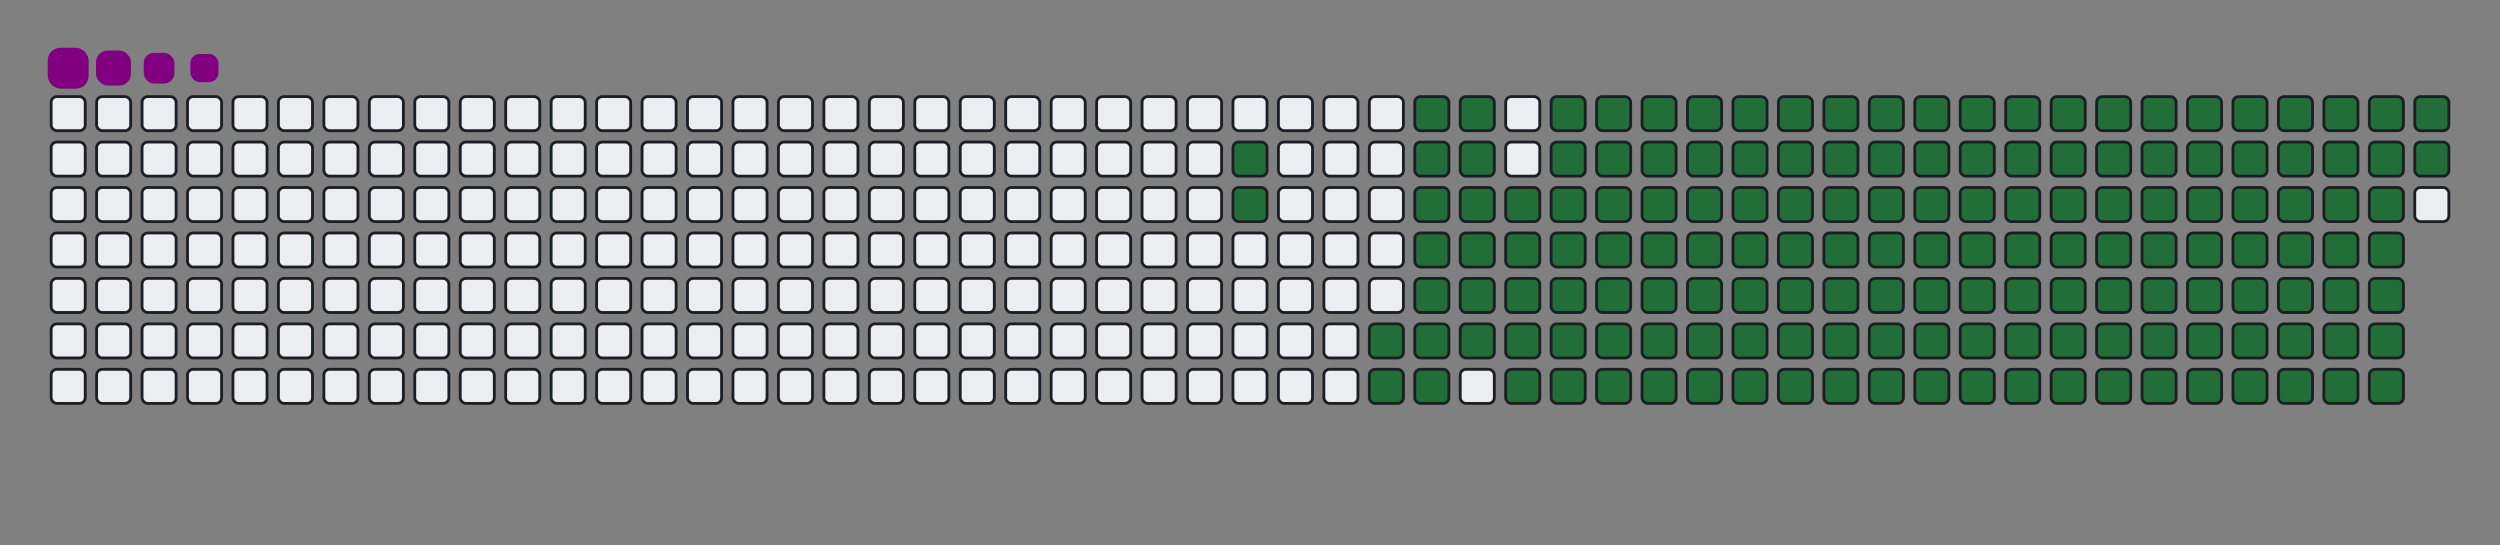 <svg viewBox="-16 -32 880 192" width="880" height="192" xmlns="http://www.w3.org/2000/svg"><rect x="-16" y="-32" width="880" height="192" fill="#808080" stroke="none"/><desc>Generated with https://github.com/Platane/snk</desc><style>@keyframes c0{11.61%{fill:#216e39}11.63%,to{fill:#ebedf0}}@keyframes c1{12.02%{fill:#216e39}12.04%,to{fill:#ebedf0}}@keyframes c2{69.28%{fill:#216e39}69.3%,to{fill:#ebedf0}}@keyframes c3{69.7%{fill:#216e39}69.72%,to{fill:#ebedf0}}@keyframes c4{85.88%{fill:#216e39}85.9%,to{fill:#ebedf0}}@keyframes c5{86.3%{fill:#216e39}86.32%,to{fill:#ebedf0}}@keyframes c6{13.68%{fill:#216e39}13.7%,to{fill:#ebedf0}}@keyframes c7{49.78%{fill:#216e39}49.8%,to{fill:#ebedf0}}@keyframes c8{50.2%{fill:#216e39}50.22%,to{fill:#ebedf0}}@keyframes c9{68.87%{fill:#216e39}68.89%,to{fill:#ebedf0}}@keyframes ca{70.11%{fill:#216e39}70.13%,to{fill:#ebedf0}}@keyframes cb{85.47%{fill:#216e39}85.49%,to{fill:#ebedf0}}@keyframes cc{85.05%{fill:#216e39}85.07%,to{fill:#ebedf0}}@keyframes cd{14.1%{fill:#216e39}14.12%,to{fill:#ebedf0}}@keyframes ce{49.37%{fill:#216e39}49.39%,to{fill:#ebedf0}}@keyframes cf{50.61%{fill:#216e39}50.63%,to{fill:#ebedf0}}@keyframes cg{68.45%{fill:#216e39}68.47%,to{fill:#ebedf0}}@keyframes ch{14.51%{fill:#216e39}14.53%,to{fill:#ebedf0}}@keyframes ci{48.95%{fill:#216e39}48.97%,to{fill:#ebedf0}}@keyframes cj{51.03%{fill:#216e39}51.05%,to{fill:#ebedf0}}@keyframes ck{68.04%{fill:#216e39}68.06%,to{fill:#ebedf0}}@keyframes cl{70.94%{fill:#216e39}70.96%,to{fill:#ebedf0}}@keyframes cm{31.53%{fill:#216e39}31.55%,to{fill:#ebedf0}}@keyframes cn{31.94%{fill:#216e39}31.96%,to{fill:#ebedf0}}@keyframes co{14.93%{fill:#216e39}14.95%,to{fill:#ebedf0}}@keyframes cp{48.54%{fill:#216e39}48.56%,to{fill:#ebedf0}}@keyframes cq{51.44%{fill:#216e39}51.46%,to{fill:#ebedf0}}@keyframes cr{67.62%{fill:#216e39}67.64%,to{fill:#ebedf0}}@keyframes cs{71.36%{fill:#216e39}71.38%,to{fill:#ebedf0}}@keyframes ct{31.11%{fill:#216e39}31.13%,to{fill:#ebedf0}}@keyframes cu{32.36%{fill:#216e39}32.38%,to{fill:#ebedf0}}@keyframes cv{15.34%{fill:#216e39}15.36%,to{fill:#ebedf0}}@keyframes cw{48.12%{fill:#216e39}48.14%,to{fill:#ebedf0}}@keyframes cx{51.86%{fill:#216e39}51.88%,to{fill:#ebedf0}}@keyframes cy{67.21%{fill:#216e39}67.23%,to{fill:#ebedf0}}@keyframes cz{71.77%{fill:#216e39}71.79%,to{fill:#ebedf0}}@keyframes c10{30.7%{fill:#216e39}30.72%,to{fill:#ebedf0}}@keyframes c11{32.77%{fill:#216e39}32.79%,to{fill:#ebedf0}}@keyframes c12{15.76%{fill:#216e39}15.78%,to{fill:#ebedf0}}@keyframes c13{47.71%{fill:#216e39}47.73%,to{fill:#ebedf0}}@keyframes c14{52.27%{fill:#216e39}52.29%,to{fill:#ebedf0}}@keyframes c15{66.79%{fill:#216e39}66.81%,to{fill:#ebedf0}}@keyframes c16{72.19%{fill:#216e39}72.21%,to{fill:#ebedf0}}@keyframes c17{30.28%{fill:#216e39}30.3%,to{fill:#ebedf0}}@keyframes c18{33.19%{fill:#216e39}33.21%,to{fill:#ebedf0}}@keyframes c19{16.17%{fill:#216e39}16.19%,to{fill:#ebedf0}}@keyframes c1a{47.29%{fill:#216e39}47.31%,to{fill:#ebedf0}}@keyframes c1b{52.69%{fill:#216e39}52.71%,to{fill:#ebedf0}}@keyframes c1c{66.38%{fill:#216e39}66.4%,to{fill:#ebedf0}}@keyframes c1d{72.6%{fill:#216e39}72.62%,to{fill:#ebedf0}}@keyframes c1e{29.87%{fill:#216e39}29.89%,to{fill:#ebedf0}}@keyframes c1f{33.6%{fill:#216e39}33.62%,to{fill:#ebedf0}}@keyframes c1g{16.59%{fill:#216e39}16.61%,to{fill:#ebedf0}}@keyframes c1h{46.88%{fill:#216e39}46.9%,to{fill:#ebedf0}}@keyframes c1i{53.1%{fill:#216e39}53.12%,to{fill:#ebedf0}}@keyframes c1j{65.97%{fill:#216e39}65.99%,to{fill:#ebedf0}}@keyframes c1k{73.02%{fill:#216e39}73.04%,to{fill:#ebedf0}}@keyframes c1l{29.45%{fill:#216e39}29.47%,to{fill:#ebedf0}}@keyframes c1m{34.01%{fill:#216e39}34.03%,to{fill:#ebedf0}}@keyframes c1n{17%{fill:#216e39}17.02%,to{fill:#ebedf0}}@keyframes c1o{46.46%{fill:#216e39}46.48%,to{fill:#ebedf0}}@keyframes c1p{53.52%{fill:#216e39}53.54%,to{fill:#ebedf0}}@keyframes c1q{65.55%{fill:#216e39}65.57%,to{fill:#ebedf0}}@keyframes c1r{73.43%{fill:#216e39}73.45%,to{fill:#ebedf0}}@keyframes c1s{29.04%{fill:#216e39}29.06%,to{fill:#ebedf0}}@keyframes c1t{34.43%{fill:#216e39}34.45%,to{fill:#ebedf0}}@keyframes c1u{17.42%{fill:#216e39}17.44%,to{fill:#ebedf0}}@keyframes c1v{46.05%{fill:#216e39}46.07%,to{fill:#ebedf0}}@keyframes c1w{53.93%{fill:#216e39}53.95%,to{fill:#ebedf0}}@keyframes c1x{65.14%{fill:#216e39}65.16%,to{fill:#ebedf0}}@keyframes c1y{73.85%{fill:#216e39}73.87%,to{fill:#ebedf0}}@keyframes c1z{28.62%{fill:#216e39}28.64%,to{fill:#ebedf0}}@keyframes c20{34.84%{fill:#216e39}34.86%,to{fill:#ebedf0}}@keyframes c21{17.83%{fill:#216e39}17.85%,to{fill:#ebedf0}}@keyframes c22{45.63%{fill:#216e39}45.65%,to{fill:#ebedf0}}@keyframes c23{54.35%{fill:#216e39}54.37%,to{fill:#ebedf0}}@keyframes c24{64.72%{fill:#216e39}64.74%,to{fill:#ebedf0}}@keyframes c25{74.26%{fill:#216e39}74.28%,to{fill:#ebedf0}}@keyframes c26{28.21%{fill:#216e39}28.23%,to{fill:#ebedf0}}@keyframes c27{35.26%{fill:#216e39}35.28%,to{fill:#ebedf0}}@keyframes c28{18.25%{fill:#216e39}18.27%,to{fill:#ebedf0}}@keyframes c29{45.22%{fill:#216e39}45.24%,to{fill:#ebedf0}}@keyframes c2a{54.76%{fill:#216e39}54.78%,to{fill:#ebedf0}}@keyframes c2b{64.31%{fill:#216e39}64.33%,to{fill:#ebedf0}}@keyframes c2c{74.68%{fill:#216e39}74.7%,to{fill:#ebedf0}}@keyframes c2d{27.79%{fill:#216e39}27.81%,to{fill:#ebedf0}}@keyframes c2e{35.67%{fill:#216e39}35.69%,to{fill:#ebedf0}}@keyframes c2f{18.66%{fill:#216e39}18.68%,to{fill:#ebedf0}}@keyframes c2g{44.8%{fill:#216e39}44.82%,to{fill:#ebedf0}}@keyframes c2h{55.18%{fill:#216e39}55.2%,to{fill:#ebedf0}}@keyframes c2i{63.89%{fill:#216e39}63.91%,to{fill:#ebedf0}}@keyframes c2j{75.09%{fill:#216e39}75.11%,to{fill:#ebedf0}}@keyframes c2k{27.38%{fill:#216e39}27.4%,to{fill:#ebedf0}}@keyframes c2l{36.09%{fill:#216e39}36.11%,to{fill:#ebedf0}}@keyframes c2m{19.08%{fill:#216e39}19.1%,to{fill:#ebedf0}}@keyframes c2n{44.39%{fill:#216e39}44.41%,to{fill:#ebedf0}}@keyframes c2o{55.59%{fill:#216e39}55.61%,to{fill:#ebedf0}}@keyframes c2p{63.48%{fill:#216e39}63.5%,to{fill:#ebedf0}}@keyframes c2q{75.51%{fill:#216e39}75.53%,to{fill:#ebedf0}}@keyframes c2r{26.96%{fill:#216e39}26.98%,to{fill:#ebedf0}}@keyframes c2s{36.5%{fill:#216e39}36.52%,to{fill:#ebedf0}}@keyframes c2t{19.49%{fill:#216e39}19.51%,to{fill:#ebedf0}}@keyframes c2u{43.97%{fill:#216e39}43.99%,to{fill:#ebedf0}}@keyframes c2v{56.01%{fill:#216e39}56.03%,to{fill:#ebedf0}}@keyframes c2w{63.06%{fill:#216e39}63.08%,to{fill:#ebedf0}}@keyframes c2x{75.92%{fill:#216e39}75.94%,to{fill:#ebedf0}}@keyframes c2y{26.55%{fill:#216e39}26.57%,to{fill:#ebedf0}}@keyframes c2z{36.92%{fill:#216e39}36.94%,to{fill:#ebedf0}}@keyframes c30{19.91%{fill:#216e39}19.93%,to{fill:#ebedf0}}@keyframes c31{43.56%{fill:#216e39}43.58%,to{fill:#ebedf0}}@keyframes c32{56.42%{fill:#216e39}56.44%,to{fill:#ebedf0}}@keyframes c33{62.65%{fill:#216e39}62.67%,to{fill:#ebedf0}}@keyframes c34{76.34%{fill:#216e39}76.36%,to{fill:#ebedf0}}@keyframes c35{26.13%{fill:#216e39}26.15%,to{fill:#ebedf0}}@keyframes c36{37.33%{fill:#216e39}37.35%,to{fill:#ebedf0}}@keyframes c37{20.32%{fill:#216e39}20.34%,to{fill:#ebedf0}}@keyframes c38{43.14%{fill:#216e39}43.16%,to{fill:#ebedf0}}@keyframes c39{56.84%{fill:#216e39}56.86%,to{fill:#ebedf0}}@keyframes c3a{62.23%{fill:#216e39}62.25%,to{fill:#ebedf0}}@keyframes c3b{76.75%{fill:#216e39}76.77%,to{fill:#ebedf0}}@keyframes c3c{25.72%{fill:#216e39}25.74%,to{fill:#ebedf0}}@keyframes c3d{37.75%{fill:#216e39}37.77%,to{fill:#ebedf0}}@keyframes c3e{20.74%{fill:#216e39}20.76%,to{fill:#ebedf0}}@keyframes c3f{42.73%{fill:#216e39}42.75%,to{fill:#ebedf0}}@keyframes c3g{57.25%{fill:#216e39}57.27%,to{fill:#ebedf0}}@keyframes c3h{61.82%{fill:#216e39}61.84%,to{fill:#ebedf0}}@keyframes c3i{61.4%{fill:#216e39}61.42%,to{fill:#ebedf0}}@keyframes c3j{25.3%{fill:#216e39}25.32%,to{fill:#ebedf0}}@keyframes c3k{38.16%{fill:#216e39}38.18%,to{fill:#ebedf0}}@keyframes c3l{21.15%{fill:#216e39}21.17%,to{fill:#ebedf0}}@keyframes c3m{42.31%{fill:#216e39}42.33%,to{fill:#ebedf0}}@keyframes c3n{57.67%{fill:#216e39}57.69%,to{fill:#ebedf0}}@keyframes c3o{58.08%{fill:#216e39}58.1%,to{fill:#ebedf0}}@keyframes c3p{60.99%{fill:#216e39}61.01%,to{fill:#ebedf0}}@keyframes c3q{24.89%{fill:#216e39}24.91%,to{fill:#ebedf0}}@keyframes c3r{38.58%{fill:#216e39}38.6%,to{fill:#ebedf0}}@keyframes c3s{21.57%{fill:#216e39}21.59%,to{fill:#ebedf0}}@keyframes c3t{41.9%{fill:#216e39}41.92%,to{fill:#ebedf0}}@keyframes c3u{41.48%{fill:#216e39}41.5%,to{fill:#ebedf0}}@keyframes c3v{58.5%{fill:#216e39}58.52%,to{fill:#ebedf0}}@keyframes c3w{60.57%{fill:#216e39}60.59%,to{fill:#ebedf0}}@keyframes c3x{24.47%{fill:#216e39}24.49%,to{fill:#ebedf0}}@keyframes c3y{38.99%{fill:#216e39}39.01%,to{fill:#ebedf0}}@keyframes c3z{21.98%{fill:#216e39}22%,to{fill:#ebedf0}}@keyframes c40{39.82%{fill:#216e39}39.84%,to{fill:#ebedf0}}@keyframes c41{41.07%{fill:#216e39}41.09%,to{fill:#ebedf0}}@keyframes c42{58.91%{fill:#216e39}58.93%,to{fill:#ebedf0}}@keyframes c43{60.16%{fill:#216e39}60.18%,to{fill:#ebedf0}}@keyframes c44{24.06%{fill:#216e39}24.08%,to{fill:#ebedf0}}@keyframes c45{22.81%{fill:#216e39}22.83%,to{fill:#ebedf0}}@keyframes c46{22.4%{fill:#216e39}22.42%,to{fill:#ebedf0}}@keyframes c47{40.24%{fill:#216e39}40.26%,to{fill:#ebedf0}}@keyframes c48{40.65%{fill:#216e39}40.67%,to{fill:#ebedf0}}@keyframes c49{59.33%{fill:#216e39}59.35%,to{fill:#ebedf0}}@keyframes c4a{59.74%{fill:#216e39}59.76%,to{fill:#ebedf0}}@keyframes c4b{23.64%{fill:#216e39}23.66%,to{fill:#ebedf0}}@keyframes c4c{23.23%{fill:#216e39}23.25%,to{fill:#ebedf0}}@keyframes u0{11.61%{transform:scale(0,1)}11.63%,12.02%,12.04%,13.68%{transform:scale(.01,1)}13.7%,14.1%{transform:scale(.02,1)}14.12%,14.51%,14.53%,14.93%{transform:scale(.03,1)}14.95%,15.34%,15.36%,15.76%{transform:scale(.04,1)}15.78%,16.17%{transform:scale(.05,1)}16.19%,16.59%,16.61%,17%{transform:scale(.06,1)}17.02%,17.42%{transform:scale(.07,1)}17.44%,17.83%,17.85%,18.25%{transform:scale(.08,1)}18.27%,18.66%{transform:scale(.09,1)}18.68%,19.08%,19.1%,19.49%{transform:scale(.1,1)}19.51%,19.91%,19.93%,20.32%{transform:scale(.11,1)}20.34%,20.74%{transform:scale(.12,1)}20.76%,21.15%,21.17%,21.57%{transform:scale(.13,1)}21.59%,21.98%{transform:scale(.14,1)}22%,22.4%,22.42%,22.81%{transform:scale(.15,1)}22.83%,23.23%{transform:scale(.16,1)}23.25%,23.64%,23.66%,24.06%{transform:scale(.17,1)}24.08%,24.47%,24.49%,24.89%{transform:scale(.18,1)}24.91%,25.3%{transform:scale(.19,1)}25.32%,25.72%,25.74%,26.13%{transform:scale(.2,1)}26.15%,26.55%{transform:scale(.21,1)}26.57%,26.96%,26.98%,27.38%{transform:scale(.22,1)}27.4%,27.79%{transform:scale(.23,1)}27.81%,28.21%,28.23%,28.62%{transform:scale(.24,1)}28.64%,29.04%,29.06%,29.45%{transform:scale(.25,1)}29.47%,29.87%{transform:scale(.26,1)}29.89%,30.28%,30.3%,30.7%{transform:scale(.27,1)}30.72%,31.11%{transform:scale(.28,1)}31.13%,31.53%,31.55%,31.94%{transform:scale(.29,1)}31.96%,32.36%{transform:scale(.3,1)}32.38%,32.77%,32.79%,33.19%{transform:scale(.31,1)}33.21%,33.6%,33.62%,34.01%{transform:scale(.32,1)}34.03%,34.43%{transform:scale(.33,1)}34.45%,34.84%,34.86%,35.26%{transform:scale(.34,1)}35.28%,35.67%{transform:scale(.35,1)}35.69%,36.09%,36.11%,36.5%{transform:scale(.36,1)}36.52%,36.92%{transform:scale(.37,1)}36.94%,37.33%,37.35%,37.75%{transform:scale(.38,1)}37.77%,38.16%,38.18%,38.58%{transform:scale(.39,1)}38.6%,38.99%{transform:scale(.4,1)}39.01%,39.82%,39.84%,40.24%{transform:scale(.41,1)}40.26%,40.65%{transform:scale(.42,1)}40.67%,41.07%,41.09%,41.48%{transform:scale(.43,1)}41.5%,41.9%{transform:scale(.44,1)}41.92%,42.31%,42.33%,42.73%{transform:scale(.45,1)}42.75%,43.14%,43.16%,43.56%{transform:scale(.46,1)}43.58%,43.97%{transform:scale(.47,1)}43.99%,44.39%,44.41%,44.8%{transform:scale(.48,1)}44.82%,45.22%{transform:scale(.49,1)}45.24%,45.63%,45.65%,46.05%{transform:scale(.5,1)}46.07%,46.46%{transform:scale(.51,1)}46.48%,46.88%,46.9%,47.29%{transform:scale(.52,1)}47.31%,47.71%{transform:scale(.53,1)}47.73%,48.12%,48.14%,48.54%{transform:scale(.54,1)}48.56%,48.95%,48.97%,49.37%{transform:scale(.55,1)}49.39%,49.78%{transform:scale(.56,1)}49.8%,50.2%,50.22%,50.61%{transform:scale(.57,1)}50.63%,51.03%{transform:scale(.58,1)}51.05%,51.44%,51.46%,51.86%{transform:scale(.59,1)}51.88%,52.27%{transform:scale(.6,1)}52.29%,52.69%,52.71%,53.1%{transform:scale(.61,1)}53.12%,53.52%,53.54%,53.93%{transform:scale(.62,1)}53.95%,54.35%{transform:scale(.63,1)}54.37%,54.76%,54.78%,55.18%{transform:scale(.64,1)}55.2%,55.59%{transform:scale(.65,1)}55.61%,56.01%,56.03%,56.42%{transform:scale(.66,1)}56.44%,56.84%{transform:scale(.67,1)}56.86%,57.25%,57.27%,57.67%{transform:scale(.68,1)}57.69%,58.08%,58.1%,58.5%{transform:scale(.69,1)}58.52%,58.91%{transform:scale(.7,1)}58.93%,59.33%,59.35%,59.74%{transform:scale(.71,1)}59.76%,60.16%{transform:scale(.72,1)}60.18%,60.57%,60.59%,60.99%{transform:scale(.73,1)}61.01%,61.4%{transform:scale(.74,1)}61.42%,61.82%,61.84%,62.23%{transform:scale(.75,1)}62.25%,62.65%,62.67%,63.06%{transform:scale(.76,1)}63.08%,63.48%{transform:scale(.77,1)}63.5%,63.89%,63.91%,64.31%{transform:scale(.78,1)}64.33%,64.72%{transform:scale(.79,1)}64.74%,65.14%,65.16%,65.55%{transform:scale(.8,1)}65.57%,65.97%{transform:scale(.81,1)}65.99%,66.38%,66.4%,66.79%{transform:scale(.82,1)}66.81%,67.21%,67.23%,67.62%{transform:scale(.83,1)}67.64%,68.04%{transform:scale(.84,1)}68.06%,68.45%,68.47%,68.87%{transform:scale(.85,1)}68.89%,69.28%{transform:scale(.86,1)}69.3%,69.7%,69.72%,70.11%{transform:scale(.87,1)}70.13%,70.94%{transform:scale(.88,1)}70.96%,71.36%,71.38%,71.77%{transform:scale(.89,1)}71.79%,72.19%,72.21%,72.6%{transform:scale(.9,1)}72.62%,73.02%{transform:scale(.91,1)}73.04%,73.43%,73.45%,73.85%{transform:scale(.92,1)}73.87%,74.26%{transform:scale(.93,1)}74.28%,74.68%,74.7%,75.09%{transform:scale(.94,1)}75.11%,75.51%{transform:scale(.95,1)}75.53%,75.92%,75.94%,76.34%{transform:scale(.96,1)}76.36%,76.75%,76.77%,85.05%{transform:scale(.97,1)}85.07%,85.47%{transform:scale(.98,1)}85.49%,85.88%,85.9%,86.3%{transform:scale(.99,1)}86.32%,to{transform:scale(1,1)}}@keyframes s0{0%,99.59%{transform:translate(0,-16px)}.41%{transform:translate(0,0)}11.2%{transform:translate(416px,0)}12.03%{transform:translate(416px,32px)}22.41%{transform:translate(816px,32px)}22.82%{transform:translate(816px,16px)}23.24%{transform:translate(832px,16px)}23.65%{transform:translate(832px,0)}31.54%{transform:translate(528px,0)}31.95%{transform:translate(528px,16px)}39%{transform:translate(800px,16px)}39.83%{transform:translate(800px,48px)}40.25%{transform:translate(816px,48px)}40.66%{transform:translate(816px,64px)}41.49%{transform:translate(784px,64px)}41.91%{transform:translate(784px,48px)}49.79%{transform:translate(480px,48px)}50.21%{transform:translate(480px,64px)}57.68%{transform:translate(768px,64px)}58.09%{transform:translate(768px,80px)}59.34%{transform:translate(816px,80px)}59.75%{transform:translate(816px,96px)}61.41%{transform:translate(752px,96px)}61.83%{transform:translate(752px,80px)}69.29%{transform:translate(464px,80px)}69.71%{transform:translate(464px,96px)}76.76%{transform:translate(736px,96px)}78.84%{transform:translate(736px,16px)}85.06%{transform:translate(496px,16px)}85.48%{transform:translate(496px,0)}85.89%{transform:translate(480px,0)}86.31%{transform:translate(480px,16px)}97.1%{transform:translate(64px,16px)}97.93%{transform:translate(64px,-16px)}}@keyframes s1{0%,99.59%{transform:translate(16px,-16px)}.41%{transform:translate(0,-16px)}.83%{transform:translate(0,0)}11.62%{transform:translate(416px,0)}12.45%{transform:translate(416px,32px)}22.82%{transform:translate(816px,32px)}23.24%{transform:translate(816px,16px)}23.65%{transform:translate(832px,16px)}24.07%{transform:translate(832px,0)}31.95%{transform:translate(528px,0)}32.37%{transform:translate(528px,16px)}39.42%{transform:translate(800px,16px)}40.25%{transform:translate(800px,48px)}40.66%{transform:translate(816px,48px)}41.08%{transform:translate(816px,64px)}41.91%{transform:translate(784px,64px)}42.32%{transform:translate(784px,48px)}50.21%{transform:translate(480px,48px)}50.62%{transform:translate(480px,64px)}58.09%{transform:translate(768px,64px)}58.51%{transform:translate(768px,80px)}59.75%{transform:translate(816px,80px)}60.17%{transform:translate(816px,96px)}61.83%{transform:translate(752px,96px)}62.24%{transform:translate(752px,80px)}69.71%{transform:translate(464px,80px)}70.12%{transform:translate(464px,96px)}77.18%{transform:translate(736px,96px)}79.25%{transform:translate(736px,16px)}85.48%{transform:translate(496px,16px)}85.89%{transform:translate(496px,0)}86.31%{transform:translate(480px,0)}86.72%{transform:translate(480px,16px)}97.51%{transform:translate(64px,16px)}98.34%{transform:translate(64px,-16px)}}@keyframes s2{0%,99.59%{transform:translate(32px,-16px)}.83%{transform:translate(0,-16px)}1.24%{transform:translate(0,0)}12.03%{transform:translate(416px,0)}12.86%{transform:translate(416px,32px)}23.24%{transform:translate(816px,32px)}23.65%{transform:translate(816px,16px)}24.07%{transform:translate(832px,16px)}24.48%{transform:translate(832px,0)}32.37%{transform:translate(528px,0)}32.78%{transform:translate(528px,16px)}39.83%{transform:translate(800px,16px)}40.66%{transform:translate(800px,48px)}41.08%{transform:translate(816px,48px)}41.49%{transform:translate(816px,64px)}42.32%{transform:translate(784px,64px)}42.74%{transform:translate(784px,48px)}50.62%{transform:translate(480px,48px)}51.04%{transform:translate(480px,64px)}58.51%{transform:translate(768px,64px)}58.92%{transform:translate(768px,80px)}60.17%{transform:translate(816px,80px)}60.58%{transform:translate(816px,96px)}62.24%{transform:translate(752px,96px)}62.66%{transform:translate(752px,80px)}70.12%{transform:translate(464px,80px)}70.54%{transform:translate(464px,96px)}77.59%{transform:translate(736px,96px)}79.67%{transform:translate(736px,16px)}85.89%{transform:translate(496px,16px)}86.31%{transform:translate(496px,0)}86.72%{transform:translate(480px,0)}87.14%{transform:translate(480px,16px)}97.93%{transform:translate(64px,16px)}98.76%{transform:translate(64px,-16px)}}@keyframes s3{0%,99.59%{transform:translate(48px,-16px)}1.24%{transform:translate(0,-16px)}1.66%{transform:translate(0,0)}12.45%{transform:translate(416px,0)}13.28%{transform:translate(416px,32px)}23.65%{transform:translate(816px,32px)}24.07%{transform:translate(816px,16px)}24.48%{transform:translate(832px,16px)}24.9%{transform:translate(832px,0)}32.78%{transform:translate(528px,0)}33.2%{transform:translate(528px,16px)}40.25%{transform:translate(800px,16px)}41.08%{transform:translate(800px,48px)}41.49%{transform:translate(816px,48px)}41.91%{transform:translate(816px,64px)}42.74%{transform:translate(784px,64px)}43.15%{transform:translate(784px,48px)}51.04%{transform:translate(480px,48px)}51.45%{transform:translate(480px,64px)}58.92%{transform:translate(768px,64px)}59.34%{transform:translate(768px,80px)}60.58%{transform:translate(816px,80px)}61%{transform:translate(816px,96px)}62.66%{transform:translate(752px,96px)}63.07%{transform:translate(752px,80px)}70.54%{transform:translate(464px,80px)}70.95%{transform:translate(464px,96px)}78.01%{transform:translate(736px,96px)}80.08%{transform:translate(736px,16px)}86.31%{transform:translate(496px,16px)}86.72%{transform:translate(496px,0)}87.14%{transform:translate(480px,0)}87.55%{transform:translate(480px,16px)}98.34%{transform:translate(64px,16px)}99.17%{transform:translate(64px,-16px)}}:root{--cb:#1b1f230a;--cs:purple;--ce:#ebedf0;--c0:#ebedf0;--c1:#9be9a8;--c2:#40c463;--c3:#30a14e;--c4:#216e39}@media (prefers-color-scheme:dark){:root{--cb:#1b1f230a;--cs:purple;--ce:#161b22;--c1:#01311f;--c2:#034525;--c3:#0f6d31;--c4:#00c647}}.c{shape-rendering:geometricPrecision;fill:#ebedf0;stroke-width:1px;stroke:#1b1f230a;animation:none 24100ms linear infinite}.c.c0{fill:#216e39;animation-name:c0}.c.c1,.c.c2,.c.c3{fill:#216e39;animation-name:c1}.c.c2,.c.c3{animation-name:c2}.c.c3{animation-name:c3}.c.c4,.c.c5,.c.c6{fill:#216e39;animation-name:c4}.c.c5,.c.c6{animation-name:c5}.c.c6{animation-name:c6}.c.c7,.c.c8,.c.c9{fill:#216e39;animation-name:c7}.c.c8,.c.c9{animation-name:c8}.c.c9{animation-name:c9}.c.ca,.c.cb,.c.cc{fill:#216e39;animation-name:ca}.c.cb,.c.cc{animation-name:cb}.c.cc{animation-name:cc}.c.cd,.c.ce,.c.cf{fill:#216e39;animation-name:cd}.c.ce,.c.cf{animation-name:ce}.c.cf{animation-name:cf}.c.cg,.c.ch,.c.ci{fill:#216e39;animation-name:cg}.c.ch,.c.ci{animation-name:ch}.c.ci{animation-name:ci}.c.cj,.c.ck,.c.cl{fill:#216e39;animation-name:cj}.c.ck,.c.cl{animation-name:ck}.c.cl{animation-name:cl}.c.cm,.c.cn,.c.co{fill:#216e39;animation-name:cm}.c.cn,.c.co{animation-name:cn}.c.co{animation-name:co}.c.cp,.c.cq,.c.cr{fill:#216e39;animation-name:cp}.c.cq,.c.cr{animation-name:cq}.c.cr{animation-name:cr}.c.cs,.c.ct,.c.cu{fill:#216e39;animation-name:cs}.c.ct,.c.cu{animation-name:ct}.c.cu{animation-name:cu}.c.cv,.c.cw,.c.cx{fill:#216e39;animation-name:cv}.c.cw,.c.cx{animation-name:cw}.c.cx{animation-name:cx}.c.c10,.c.cy,.c.cz{fill:#216e39;animation-name:cy}.c.c10,.c.cz{animation-name:cz}.c.c10{animation-name:c10}.c.c11,.c.c12,.c.c13{fill:#216e39;animation-name:c11}.c.c12,.c.c13{animation-name:c12}.c.c13{animation-name:c13}.c.c14,.c.c15,.c.c16{fill:#216e39;animation-name:c14}.c.c15,.c.c16{animation-name:c15}.c.c16{animation-name:c16}.c.c17,.c.c18,.c.c19{fill:#216e39;animation-name:c17}.c.c18,.c.c19{animation-name:c18}.c.c19{animation-name:c19}.c.c1a,.c.c1b,.c.c1c{fill:#216e39;animation-name:c1a}.c.c1b,.c.c1c{animation-name:c1b}.c.c1c{animation-name:c1c}.c.c1d,.c.c1e,.c.c1f{fill:#216e39;animation-name:c1d}.c.c1e,.c.c1f{animation-name:c1e}.c.c1f{animation-name:c1f}.c.c1g,.c.c1h,.c.c1i{fill:#216e39;animation-name:c1g}.c.c1h,.c.c1i{animation-name:c1h}.c.c1i{animation-name:c1i}.c.c1j,.c.c1k,.c.c1l{fill:#216e39;animation-name:c1j}.c.c1k,.c.c1l{animation-name:c1k}.c.c1l{animation-name:c1l}.c.c1m,.c.c1n,.c.c1o{fill:#216e39;animation-name:c1m}.c.c1n,.c.c1o{animation-name:c1n}.c.c1o{animation-name:c1o}.c.c1p,.c.c1q,.c.c1r{fill:#216e39;animation-name:c1p}.c.c1q,.c.c1r{animation-name:c1q}.c.c1r{animation-name:c1r}.c.c1s,.c.c1t,.c.c1u{fill:#216e39;animation-name:c1s}.c.c1t,.c.c1u{animation-name:c1t}.c.c1u{animation-name:c1u}.c.c1v,.c.c1w,.c.c1x{fill:#216e39;animation-name:c1v}.c.c1w,.c.c1x{animation-name:c1w}.c.c1x{animation-name:c1x}.c.c1y,.c.c1z,.c.c20{fill:#216e39;animation-name:c1y}.c.c1z,.c.c20{animation-name:c1z}.c.c20{animation-name:c20}.c.c21,.c.c22,.c.c23{fill:#216e39;animation-name:c21}.c.c22,.c.c23{animation-name:c22}.c.c23{animation-name:c23}.c.c24,.c.c25,.c.c26{fill:#216e39;animation-name:c24}.c.c25,.c.c26{animation-name:c25}.c.c26{animation-name:c26}.c.c27,.c.c28,.c.c29{fill:#216e39;animation-name:c27}.c.c28,.c.c29{animation-name:c28}.c.c29{animation-name:c29}.c.c2a,.c.c2b,.c.c2c{fill:#216e39;animation-name:c2a}.c.c2b,.c.c2c{animation-name:c2b}.c.c2c{animation-name:c2c}.c.c2d,.c.c2e,.c.c2f{fill:#216e39;animation-name:c2d}.c.c2e,.c.c2f{animation-name:c2e}.c.c2f{animation-name:c2f}.c.c2g,.c.c2h,.c.c2i{fill:#216e39;animation-name:c2g}.c.c2h,.c.c2i{animation-name:c2h}.c.c2i{animation-name:c2i}.c.c2j,.c.c2k,.c.c2l{fill:#216e39;animation-name:c2j}.c.c2k,.c.c2l{animation-name:c2k}.c.c2l{animation-name:c2l}.c.c2m,.c.c2n,.c.c2o{fill:#216e39;animation-name:c2m}.c.c2n,.c.c2o{animation-name:c2n}.c.c2o{animation-name:c2o}.c.c2p,.c.c2q,.c.c2r{fill:#216e39;animation-name:c2p}.c.c2q,.c.c2r{animation-name:c2q}.c.c2r{animation-name:c2r}.c.c2s,.c.c2t,.c.c2u{fill:#216e39;animation-name:c2s}.c.c2t,.c.c2u{animation-name:c2t}.c.c2u{animation-name:c2u}.c.c2v,.c.c2w,.c.c2x{fill:#216e39;animation-name:c2v}.c.c2w,.c.c2x{animation-name:c2w}.c.c2x{animation-name:c2x}.c.c2y,.c.c2z,.c.c30{fill:#216e39;animation-name:c2y}.c.c2z,.c.c30{animation-name:c2z}.c.c30{animation-name:c30}.c.c31,.c.c32,.c.c33{fill:#216e39;animation-name:c31}.c.c32,.c.c33{animation-name:c32}.c.c33{animation-name:c33}.c.c34,.c.c35,.c.c36{fill:#216e39;animation-name:c34}.c.c35,.c.c36{animation-name:c35}.c.c36{animation-name:c36}.c.c37,.c.c38,.c.c39{fill:#216e39;animation-name:c37}.c.c38,.c.c39{animation-name:c38}.c.c39{animation-name:c39}.c.c3a,.c.c3b,.c.c3c{fill:#216e39;animation-name:c3a}.c.c3b,.c.c3c{animation-name:c3b}.c.c3c{animation-name:c3c}.c.c3d,.c.c3e,.c.c3f{fill:#216e39;animation-name:c3d}.c.c3e,.c.c3f{animation-name:c3e}.c.c3f{animation-name:c3f}.c.c3g,.c.c3h,.c.c3i{fill:#216e39;animation-name:c3g}.c.c3h,.c.c3i{animation-name:c3h}.c.c3i{animation-name:c3i}.c.c3j,.c.c3k,.c.c3l{fill:#216e39;animation-name:c3j}.c.c3k,.c.c3l{animation-name:c3k}.c.c3l{animation-name:c3l}.c.c3m,.c.c3n,.c.c3o{fill:#216e39;animation-name:c3m}.c.c3n,.c.c3o{animation-name:c3n}.c.c3o{animation-name:c3o}.c.c3p,.c.c3q,.c.c3r{fill:#216e39;animation-name:c3p}.c.c3q,.c.c3r{animation-name:c3q}.c.c3r{animation-name:c3r}.c.c3s,.c.c3t,.c.c3u{fill:#216e39;animation-name:c3s}.c.c3t,.c.c3u{animation-name:c3t}.c.c3u{animation-name:c3u}.c.c3v,.c.c3w,.c.c3x{fill:#216e39;animation-name:c3v}.c.c3w,.c.c3x{animation-name:c3w}.c.c3x{animation-name:c3x}.c.c3y,.c.c3z,.c.c40{fill:#216e39;animation-name:c3y}.c.c3z,.c.c40{animation-name:c3z}.c.c40{animation-name:c40}.c.c41,.c.c42,.c.c43{fill:#216e39;animation-name:c41}.c.c42,.c.c43{animation-name:c42}.c.c43{animation-name:c43}.c.c44,.c.c45,.c.c46{fill:#216e39;animation-name:c44}.c.c45,.c.c46{animation-name:c45}.c.c46{animation-name:c46}.c.c47,.c.c48,.c.c49{fill:#216e39;animation-name:c47}.c.c48,.c.c49{animation-name:c48}.c.c49{animation-name:c49}.c.c4a,.c.c4b,.c.c4c{fill:#216e39;animation-name:c4a}.c.c4b,.c.c4c{animation-name:c4b}.c.c4c{animation-name:c4c}.s,.u{animation:none linear 24100ms infinite}.u,.u.u0{transform-origin:0 0}.u{transform:scale(0,1)}.u.u0{fill:#216e39;animation-name:u0}.s{shape-rendering:geometricPrecision;fill:purple}.s.s0{transform:translate(0,-16px);animation-name:s0}.s.s1{transform:translate(16px,-16px);animation-name:s1}.s.s2{transform:translate(32px,-16px);animation-name:s2}.s.s3{transform:translate(48px,-16px);animation-name:s3}</style><rect class="c" x="2" y="2" rx="2" ry="2" width="12" height="12"/><rect class="c" x="2" y="18" rx="2" ry="2" width="12" height="12"/><rect class="c" x="2" y="34" rx="2" ry="2" width="12" height="12"/><rect class="c" x="2" y="50" rx="2" ry="2" width="12" height="12"/><rect class="c" x="2" y="66" rx="2" ry="2" width="12" height="12"/><rect class="c" x="2" y="82" rx="2" ry="2" width="12" height="12"/><rect class="c" x="2" y="98" rx="2" ry="2" width="12" height="12"/><rect class="c" x="18" y="2" rx="2" ry="2" width="12" height="12"/><rect class="c" x="18" y="18" rx="2" ry="2" width="12" height="12"/><rect class="c" x="18" y="34" rx="2" ry="2" width="12" height="12"/><rect class="c" x="18" y="50" rx="2" ry="2" width="12" height="12"/><rect class="c" x="18" y="66" rx="2" ry="2" width="12" height="12"/><rect class="c" x="18" y="82" rx="2" ry="2" width="12" height="12"/><rect class="c" x="18" y="98" rx="2" ry="2" width="12" height="12"/><rect class="c" x="34" y="2" rx="2" ry="2" width="12" height="12"/><rect class="c" x="34" y="18" rx="2" ry="2" width="12" height="12"/><rect class="c" x="34" y="34" rx="2" ry="2" width="12" height="12"/><rect class="c" x="34" y="50" rx="2" ry="2" width="12" height="12"/><rect class="c" x="34" y="66" rx="2" ry="2" width="12" height="12"/><rect class="c" x="34" y="82" rx="2" ry="2" width="12" height="12"/><rect class="c" x="34" y="98" rx="2" ry="2" width="12" height="12"/><rect class="c" x="50" y="2" rx="2" ry="2" width="12" height="12"/><rect class="c" x="50" y="18" rx="2" ry="2" width="12" height="12"/><rect class="c" x="50" y="34" rx="2" ry="2" width="12" height="12"/><rect class="c" x="50" y="50" rx="2" ry="2" width="12" height="12"/><rect class="c" x="50" y="66" rx="2" ry="2" width="12" height="12"/><rect class="c" x="50" y="82" rx="2" ry="2" width="12" height="12"/><rect class="c" x="50" y="98" rx="2" ry="2" width="12" height="12"/><rect class="c" x="66" y="2" rx="2" ry="2" width="12" height="12"/><rect class="c" x="66" y="18" rx="2" ry="2" width="12" height="12"/><rect class="c" x="66" y="34" rx="2" ry="2" width="12" height="12"/><rect class="c" x="66" y="50" rx="2" ry="2" width="12" height="12"/><rect class="c" x="66" y="66" rx="2" ry="2" width="12" height="12"/><rect class="c" x="66" y="82" rx="2" ry="2" width="12" height="12"/><rect class="c" x="66" y="98" rx="2" ry="2" width="12" height="12"/><rect class="c" x="82" y="2" rx="2" ry="2" width="12" height="12"/><rect class="c" x="82" y="18" rx="2" ry="2" width="12" height="12"/><rect class="c" x="82" y="34" rx="2" ry="2" width="12" height="12"/><rect class="c" x="82" y="50" rx="2" ry="2" width="12" height="12"/><rect class="c" x="82" y="66" rx="2" ry="2" width="12" height="12"/><rect class="c" x="82" y="82" rx="2" ry="2" width="12" height="12"/><rect class="c" x="82" y="98" rx="2" ry="2" width="12" height="12"/><rect class="c" x="98" y="2" rx="2" ry="2" width="12" height="12"/><rect class="c" x="98" y="18" rx="2" ry="2" width="12" height="12"/><rect class="c" x="98" y="34" rx="2" ry="2" width="12" height="12"/><rect class="c" x="98" y="50" rx="2" ry="2" width="12" height="12"/><rect class="c" x="98" y="66" rx="2" ry="2" width="12" height="12"/><rect class="c" x="98" y="82" rx="2" ry="2" width="12" height="12"/><rect class="c" x="98" y="98" rx="2" ry="2" width="12" height="12"/><rect class="c" x="114" y="2" rx="2" ry="2" width="12" height="12"/><rect class="c" x="114" y="18" rx="2" ry="2" width="12" height="12"/><rect class="c" x="114" y="34" rx="2" ry="2" width="12" height="12"/><rect class="c" x="114" y="50" rx="2" ry="2" width="12" height="12"/><rect class="c" x="114" y="66" rx="2" ry="2" width="12" height="12"/><rect class="c" x="114" y="82" rx="2" ry="2" width="12" height="12"/><rect class="c" x="114" y="98" rx="2" ry="2" width="12" height="12"/><rect class="c" x="130" y="2" rx="2" ry="2" width="12" height="12"/><rect class="c" x="130" y="18" rx="2" ry="2" width="12" height="12"/><rect class="c" x="130" y="34" rx="2" ry="2" width="12" height="12"/><rect class="c" x="130" y="50" rx="2" ry="2" width="12" height="12"/><rect class="c" x="130" y="66" rx="2" ry="2" width="12" height="12"/><rect class="c" x="130" y="82" rx="2" ry="2" width="12" height="12"/><rect class="c" x="130" y="98" rx="2" ry="2" width="12" height="12"/><rect class="c" x="146" y="2" rx="2" ry="2" width="12" height="12"/><rect class="c" x="146" y="18" rx="2" ry="2" width="12" height="12"/><rect class="c" x="146" y="34" rx="2" ry="2" width="12" height="12"/><rect class="c" x="146" y="50" rx="2" ry="2" width="12" height="12"/><rect class="c" x="146" y="66" rx="2" ry="2" width="12" height="12"/><rect class="c" x="146" y="82" rx="2" ry="2" width="12" height="12"/><rect class="c" x="146" y="98" rx="2" ry="2" width="12" height="12"/><rect class="c" x="162" y="2" rx="2" ry="2" width="12" height="12"/><rect class="c" x="162" y="18" rx="2" ry="2" width="12" height="12"/><rect class="c" x="162" y="34" rx="2" ry="2" width="12" height="12"/><rect class="c" x="162" y="50" rx="2" ry="2" width="12" height="12"/><rect class="c" x="162" y="66" rx="2" ry="2" width="12" height="12"/><rect class="c" x="162" y="82" rx="2" ry="2" width="12" height="12"/><rect class="c" x="162" y="98" rx="2" ry="2" width="12" height="12"/><rect class="c" x="178" y="2" rx="2" ry="2" width="12" height="12"/><rect class="c" x="178" y="18" rx="2" ry="2" width="12" height="12"/><rect class="c" x="178" y="34" rx="2" ry="2" width="12" height="12"/><rect class="c" x="178" y="50" rx="2" ry="2" width="12" height="12"/><rect class="c" x="178" y="66" rx="2" ry="2" width="12" height="12"/><rect class="c" x="178" y="82" rx="2" ry="2" width="12" height="12"/><rect class="c" x="178" y="98" rx="2" ry="2" width="12" height="12"/><rect class="c" x="194" y="2" rx="2" ry="2" width="12" height="12"/><rect class="c" x="194" y="18" rx="2" ry="2" width="12" height="12"/><rect class="c" x="194" y="34" rx="2" ry="2" width="12" height="12"/><rect class="c" x="194" y="50" rx="2" ry="2" width="12" height="12"/><rect class="c" x="194" y="66" rx="2" ry="2" width="12" height="12"/><rect class="c" x="194" y="82" rx="2" ry="2" width="12" height="12"/><rect class="c" x="194" y="98" rx="2" ry="2" width="12" height="12"/><rect class="c" x="210" y="2" rx="2" ry="2" width="12" height="12"/><rect class="c" x="210" y="18" rx="2" ry="2" width="12" height="12"/><rect class="c" x="210" y="34" rx="2" ry="2" width="12" height="12"/><rect class="c" x="210" y="50" rx="2" ry="2" width="12" height="12"/><rect class="c" x="210" y="66" rx="2" ry="2" width="12" height="12"/><rect class="c" x="210" y="82" rx="2" ry="2" width="12" height="12"/><rect class="c" x="210" y="98" rx="2" ry="2" width="12" height="12"/><rect class="c" x="226" y="2" rx="2" ry="2" width="12" height="12"/><rect class="c" x="226" y="18" rx="2" ry="2" width="12" height="12"/><rect class="c" x="226" y="34" rx="2" ry="2" width="12" height="12"/><rect class="c" x="226" y="50" rx="2" ry="2" width="12" height="12"/><rect class="c" x="226" y="66" rx="2" ry="2" width="12" height="12"/><rect class="c" x="226" y="82" rx="2" ry="2" width="12" height="12"/><rect class="c" x="226" y="98" rx="2" ry="2" width="12" height="12"/><rect class="c" x="242" y="2" rx="2" ry="2" width="12" height="12"/><rect class="c" x="242" y="18" rx="2" ry="2" width="12" height="12"/><rect class="c" x="242" y="34" rx="2" ry="2" width="12" height="12"/><rect class="c" x="242" y="50" rx="2" ry="2" width="12" height="12"/><rect class="c" x="242" y="66" rx="2" ry="2" width="12" height="12"/><rect class="c" x="242" y="82" rx="2" ry="2" width="12" height="12"/><rect class="c" x="242" y="98" rx="2" ry="2" width="12" height="12"/><rect class="c" x="258" y="2" rx="2" ry="2" width="12" height="12"/><rect class="c" x="258" y="18" rx="2" ry="2" width="12" height="12"/><rect class="c" x="258" y="34" rx="2" ry="2" width="12" height="12"/><rect class="c" x="258" y="50" rx="2" ry="2" width="12" height="12"/><rect class="c" x="258" y="66" rx="2" ry="2" width="12" height="12"/><rect class="c" x="258" y="82" rx="2" ry="2" width="12" height="12"/><rect class="c" x="258" y="98" rx="2" ry="2" width="12" height="12"/><rect class="c" x="274" y="2" rx="2" ry="2" width="12" height="12"/><rect class="c" x="274" y="18" rx="2" ry="2" width="12" height="12"/><rect class="c" x="274" y="34" rx="2" ry="2" width="12" height="12"/><rect class="c" x="274" y="50" rx="2" ry="2" width="12" height="12"/><rect class="c" x="274" y="66" rx="2" ry="2" width="12" height="12"/><rect class="c" x="274" y="82" rx="2" ry="2" width="12" height="12"/><rect class="c" x="274" y="98" rx="2" ry="2" width="12" height="12"/><rect class="c" x="290" y="2" rx="2" ry="2" width="12" height="12"/><rect class="c" x="290" y="18" rx="2" ry="2" width="12" height="12"/><rect class="c" x="290" y="34" rx="2" ry="2" width="12" height="12"/><rect class="c" x="290" y="50" rx="2" ry="2" width="12" height="12"/><rect class="c" x="290" y="66" rx="2" ry="2" width="12" height="12"/><rect class="c" x="290" y="82" rx="2" ry="2" width="12" height="12"/><rect class="c" x="290" y="98" rx="2" ry="2" width="12" height="12"/><rect class="c" x="306" y="2" rx="2" ry="2" width="12" height="12"/><rect class="c" x="306" y="18" rx="2" ry="2" width="12" height="12"/><rect class="c" x="306" y="34" rx="2" ry="2" width="12" height="12"/><rect class="c" x="306" y="50" rx="2" ry="2" width="12" height="12"/><rect class="c" x="306" y="66" rx="2" ry="2" width="12" height="12"/><rect class="c" x="306" y="82" rx="2" ry="2" width="12" height="12"/><rect class="c" x="306" y="98" rx="2" ry="2" width="12" height="12"/><rect class="c" x="322" y="2" rx="2" ry="2" width="12" height="12"/><rect class="c" x="322" y="18" rx="2" ry="2" width="12" height="12"/><rect class="c" x="322" y="34" rx="2" ry="2" width="12" height="12"/><rect class="c" x="322" y="50" rx="2" ry="2" width="12" height="12"/><rect class="c" x="322" y="66" rx="2" ry="2" width="12" height="12"/><rect class="c" x="322" y="82" rx="2" ry="2" width="12" height="12"/><rect class="c" x="322" y="98" rx="2" ry="2" width="12" height="12"/><rect class="c" x="338" y="2" rx="2" ry="2" width="12" height="12"/><rect class="c" x="338" y="18" rx="2" ry="2" width="12" height="12"/><rect class="c" x="338" y="34" rx="2" ry="2" width="12" height="12"/><rect class="c" x="338" y="50" rx="2" ry="2" width="12" height="12"/><rect class="c" x="338" y="66" rx="2" ry="2" width="12" height="12"/><rect class="c" x="338" y="82" rx="2" ry="2" width="12" height="12"/><rect class="c" x="338" y="98" rx="2" ry="2" width="12" height="12"/><rect class="c" x="354" y="2" rx="2" ry="2" width="12" height="12"/><rect class="c" x="354" y="18" rx="2" ry="2" width="12" height="12"/><rect class="c" x="354" y="34" rx="2" ry="2" width="12" height="12"/><rect class="c" x="354" y="50" rx="2" ry="2" width="12" height="12"/><rect class="c" x="354" y="66" rx="2" ry="2" width="12" height="12"/><rect class="c" x="354" y="82" rx="2" ry="2" width="12" height="12"/><rect class="c" x="354" y="98" rx="2" ry="2" width="12" height="12"/><rect class="c" x="370" y="2" rx="2" ry="2" width="12" height="12"/><rect class="c" x="370" y="18" rx="2" ry="2" width="12" height="12"/><rect class="c" x="370" y="34" rx="2" ry="2" width="12" height="12"/><rect class="c" x="370" y="50" rx="2" ry="2" width="12" height="12"/><rect class="c" x="370" y="66" rx="2" ry="2" width="12" height="12"/><rect class="c" x="370" y="82" rx="2" ry="2" width="12" height="12"/><rect class="c" x="370" y="98" rx="2" ry="2" width="12" height="12"/><rect class="c" x="386" y="2" rx="2" ry="2" width="12" height="12"/><rect class="c" x="386" y="18" rx="2" ry="2" width="12" height="12"/><rect class="c" x="386" y="34" rx="2" ry="2" width="12" height="12"/><rect class="c" x="386" y="50" rx="2" ry="2" width="12" height="12"/><rect class="c" x="386" y="66" rx="2" ry="2" width="12" height="12"/><rect class="c" x="386" y="82" rx="2" ry="2" width="12" height="12"/><rect class="c" x="386" y="98" rx="2" ry="2" width="12" height="12"/><rect class="c" x="402" y="2" rx="2" ry="2" width="12" height="12"/><rect class="c" x="402" y="18" rx="2" ry="2" width="12" height="12"/><rect class="c" x="402" y="34" rx="2" ry="2" width="12" height="12"/><rect class="c" x="402" y="50" rx="2" ry="2" width="12" height="12"/><rect class="c" x="402" y="66" rx="2" ry="2" width="12" height="12"/><rect class="c" x="402" y="82" rx="2" ry="2" width="12" height="12"/><rect class="c" x="402" y="98" rx="2" ry="2" width="12" height="12"/><rect class="c" x="418" y="2" rx="2" ry="2" width="12" height="12"/><rect class="c c0" x="418" y="18" rx="2" ry="2" width="12" height="12"/><rect class="c c1" x="418" y="34" rx="2" ry="2" width="12" height="12"/><rect class="c" x="418" y="50" rx="2" ry="2" width="12" height="12"/><rect class="c" x="418" y="66" rx="2" ry="2" width="12" height="12"/><rect class="c" x="418" y="82" rx="2" ry="2" width="12" height="12"/><rect class="c" x="418" y="98" rx="2" ry="2" width="12" height="12"/><rect class="c" x="434" y="2" rx="2" ry="2" width="12" height="12"/><rect class="c" x="434" y="18" rx="2" ry="2" width="12" height="12"/><rect class="c" x="434" y="34" rx="2" ry="2" width="12" height="12"/><rect class="c" x="434" y="50" rx="2" ry="2" width="12" height="12"/><rect class="c" x="434" y="66" rx="2" ry="2" width="12" height="12"/><rect class="c" x="434" y="82" rx="2" ry="2" width="12" height="12"/><rect class="c" x="434" y="98" rx="2" ry="2" width="12" height="12"/><rect class="c" x="450" y="2" rx="2" ry="2" width="12" height="12"/><rect class="c" x="450" y="18" rx="2" ry="2" width="12" height="12"/><rect class="c" x="450" y="34" rx="2" ry="2" width="12" height="12"/><rect class="c" x="450" y="50" rx="2" ry="2" width="12" height="12"/><rect class="c" x="450" y="66" rx="2" ry="2" width="12" height="12"/><rect class="c" x="450" y="82" rx="2" ry="2" width="12" height="12"/><rect class="c" x="450" y="98" rx="2" ry="2" width="12" height="12"/><rect class="c" x="466" y="2" rx="2" ry="2" width="12" height="12"/><rect class="c" x="466" y="18" rx="2" ry="2" width="12" height="12"/><rect class="c" x="466" y="34" rx="2" ry="2" width="12" height="12"/><rect class="c" x="466" y="50" rx="2" ry="2" width="12" height="12"/><rect class="c" x="466" y="66" rx="2" ry="2" width="12" height="12"/><rect class="c c2" x="466" y="82" rx="2" ry="2" width="12" height="12"/><rect class="c c3" x="466" y="98" rx="2" ry="2" width="12" height="12"/><rect class="c c4" x="482" y="2" rx="2" ry="2" width="12" height="12"/><rect class="c c5" x="482" y="18" rx="2" ry="2" width="12" height="12"/><rect class="c c6" x="482" y="34" rx="2" ry="2" width="12" height="12"/><rect class="c c7" x="482" y="50" rx="2" ry="2" width="12" height="12"/><rect class="c c8" x="482" y="66" rx="2" ry="2" width="12" height="12"/><rect class="c c9" x="482" y="82" rx="2" ry="2" width="12" height="12"/><rect class="c ca" x="482" y="98" rx="2" ry="2" width="12" height="12"/><rect class="c cb" x="498" y="2" rx="2" ry="2" width="12" height="12"/><rect class="c cc" x="498" y="18" rx="2" ry="2" width="12" height="12"/><rect class="c cd" x="498" y="34" rx="2" ry="2" width="12" height="12"/><rect class="c ce" x="498" y="50" rx="2" ry="2" width="12" height="12"/><rect class="c cf" x="498" y="66" rx="2" ry="2" width="12" height="12"/><rect class="c cg" x="498" y="82" rx="2" ry="2" width="12" height="12"/><rect class="c" x="498" y="98" rx="2" ry="2" width="12" height="12"/><rect class="c" x="514" y="2" rx="2" ry="2" width="12" height="12"/><rect class="c" x="514" y="18" rx="2" ry="2" width="12" height="12"/><rect class="c ch" x="514" y="34" rx="2" ry="2" width="12" height="12"/><rect class="c ci" x="514" y="50" rx="2" ry="2" width="12" height="12"/><rect class="c cj" x="514" y="66" rx="2" ry="2" width="12" height="12"/><rect class="c ck" x="514" y="82" rx="2" ry="2" width="12" height="12"/><rect class="c cl" x="514" y="98" rx="2" ry="2" width="12" height="12"/><rect class="c cm" x="530" y="2" rx="2" ry="2" width="12" height="12"/><rect class="c cn" x="530" y="18" rx="2" ry="2" width="12" height="12"/><rect class="c co" x="530" y="34" rx="2" ry="2" width="12" height="12"/><rect class="c cp" x="530" y="50" rx="2" ry="2" width="12" height="12"/><rect class="c cq" x="530" y="66" rx="2" ry="2" width="12" height="12"/><rect class="c cr" x="530" y="82" rx="2" ry="2" width="12" height="12"/><rect class="c cs" x="530" y="98" rx="2" ry="2" width="12" height="12"/><rect class="c ct" x="546" y="2" rx="2" ry="2" width="12" height="12"/><rect class="c cu" x="546" y="18" rx="2" ry="2" width="12" height="12"/><rect class="c cv" x="546" y="34" rx="2" ry="2" width="12" height="12"/><rect class="c cw" x="546" y="50" rx="2" ry="2" width="12" height="12"/><rect class="c cx" x="546" y="66" rx="2" ry="2" width="12" height="12"/><rect class="c cy" x="546" y="82" rx="2" ry="2" width="12" height="12"/><rect class="c cz" x="546" y="98" rx="2" ry="2" width="12" height="12"/><rect class="c c10" x="562" y="2" rx="2" ry="2" width="12" height="12"/><rect class="c c11" x="562" y="18" rx="2" ry="2" width="12" height="12"/><rect class="c c12" x="562" y="34" rx="2" ry="2" width="12" height="12"/><rect class="c c13" x="562" y="50" rx="2" ry="2" width="12" height="12"/><rect class="c c14" x="562" y="66" rx="2" ry="2" width="12" height="12"/><rect class="c c15" x="562" y="82" rx="2" ry="2" width="12" height="12"/><rect class="c c16" x="562" y="98" rx="2" ry="2" width="12" height="12"/><rect class="c c17" x="578" y="2" rx="2" ry="2" width="12" height="12"/><rect class="c c18" x="578" y="18" rx="2" ry="2" width="12" height="12"/><rect class="c c19" x="578" y="34" rx="2" ry="2" width="12" height="12"/><rect class="c c1a" x="578" y="50" rx="2" ry="2" width="12" height="12"/><rect class="c c1b" x="578" y="66" rx="2" ry="2" width="12" height="12"/><rect class="c c1c" x="578" y="82" rx="2" ry="2" width="12" height="12"/><rect class="c c1d" x="578" y="98" rx="2" ry="2" width="12" height="12"/><rect class="c c1e" x="594" y="2" rx="2" ry="2" width="12" height="12"/><rect class="c c1f" x="594" y="18" rx="2" ry="2" width="12" height="12"/><rect class="c c1g" x="594" y="34" rx="2" ry="2" width="12" height="12"/><rect class="c c1h" x="594" y="50" rx="2" ry="2" width="12" height="12"/><rect class="c c1i" x="594" y="66" rx="2" ry="2" width="12" height="12"/><rect class="c c1j" x="594" y="82" rx="2" ry="2" width="12" height="12"/><rect class="c c1k" x="594" y="98" rx="2" ry="2" width="12" height="12"/><rect class="c c1l" x="610" y="2" rx="2" ry="2" width="12" height="12"/><rect class="c c1m" x="610" y="18" rx="2" ry="2" width="12" height="12"/><rect class="c c1n" x="610" y="34" rx="2" ry="2" width="12" height="12"/><rect class="c c1o" x="610" y="50" rx="2" ry="2" width="12" height="12"/><rect class="c c1p" x="610" y="66" rx="2" ry="2" width="12" height="12"/><rect class="c c1q" x="610" y="82" rx="2" ry="2" width="12" height="12"/><rect class="c c1r" x="610" y="98" rx="2" ry="2" width="12" height="12"/><rect class="c c1s" x="626" y="2" rx="2" ry="2" width="12" height="12"/><rect class="c c1t" x="626" y="18" rx="2" ry="2" width="12" height="12"/><rect class="c c1u" x="626" y="34" rx="2" ry="2" width="12" height="12"/><rect class="c c1v" x="626" y="50" rx="2" ry="2" width="12" height="12"/><rect class="c c1w" x="626" y="66" rx="2" ry="2" width="12" height="12"/><rect class="c c1x" x="626" y="82" rx="2" ry="2" width="12" height="12"/><rect class="c c1y" x="626" y="98" rx="2" ry="2" width="12" height="12"/><rect class="c c1z" x="642" y="2" rx="2" ry="2" width="12" height="12"/><rect class="c c20" x="642" y="18" rx="2" ry="2" width="12" height="12"/><rect class="c c21" x="642" y="34" rx="2" ry="2" width="12" height="12"/><rect class="c c22" x="642" y="50" rx="2" ry="2" width="12" height="12"/><rect class="c c23" x="642" y="66" rx="2" ry="2" width="12" height="12"/><rect class="c c24" x="642" y="82" rx="2" ry="2" width="12" height="12"/><rect class="c c25" x="642" y="98" rx="2" ry="2" width="12" height="12"/><rect class="c c26" x="658" y="2" rx="2" ry="2" width="12" height="12"/><rect class="c c27" x="658" y="18" rx="2" ry="2" width="12" height="12"/><rect class="c c28" x="658" y="34" rx="2" ry="2" width="12" height="12"/><rect class="c c29" x="658" y="50" rx="2" ry="2" width="12" height="12"/><rect class="c c2a" x="658" y="66" rx="2" ry="2" width="12" height="12"/><rect class="c c2b" x="658" y="82" rx="2" ry="2" width="12" height="12"/><rect class="c c2c" x="658" y="98" rx="2" ry="2" width="12" height="12"/><rect class="c c2d" x="674" y="2" rx="2" ry="2" width="12" height="12"/><rect class="c c2e" x="674" y="18" rx="2" ry="2" width="12" height="12"/><rect class="c c2f" x="674" y="34" rx="2" ry="2" width="12" height="12"/><rect class="c c2g" x="674" y="50" rx="2" ry="2" width="12" height="12"/><rect class="c c2h" x="674" y="66" rx="2" ry="2" width="12" height="12"/><rect class="c c2i" x="674" y="82" rx="2" ry="2" width="12" height="12"/><rect class="c c2j" x="674" y="98" rx="2" ry="2" width="12" height="12"/><rect class="c c2k" x="690" y="2" rx="2" ry="2" width="12" height="12"/><rect class="c c2l" x="690" y="18" rx="2" ry="2" width="12" height="12"/><rect class="c c2m" x="690" y="34" rx="2" ry="2" width="12" height="12"/><rect class="c c2n" x="690" y="50" rx="2" ry="2" width="12" height="12"/><rect class="c c2o" x="690" y="66" rx="2" ry="2" width="12" height="12"/><rect class="c c2p" x="690" y="82" rx="2" ry="2" width="12" height="12"/><rect class="c c2q" x="690" y="98" rx="2" ry="2" width="12" height="12"/><rect class="c c2r" x="706" y="2" rx="2" ry="2" width="12" height="12"/><rect class="c c2s" x="706" y="18" rx="2" ry="2" width="12" height="12"/><rect class="c c2t" x="706" y="34" rx="2" ry="2" width="12" height="12"/><rect class="c c2u" x="706" y="50" rx="2" ry="2" width="12" height="12"/><rect class="c c2v" x="706" y="66" rx="2" ry="2" width="12" height="12"/><rect class="c c2w" x="706" y="82" rx="2" ry="2" width="12" height="12"/><rect class="c c2x" x="706" y="98" rx="2" ry="2" width="12" height="12"/><rect class="c c2y" x="722" y="2" rx="2" ry="2" width="12" height="12"/><rect class="c c2z" x="722" y="18" rx="2" ry="2" width="12" height="12"/><rect class="c c30" x="722" y="34" rx="2" ry="2" width="12" height="12"/><rect class="c c31" x="722" y="50" rx="2" ry="2" width="12" height="12"/><rect class="c c32" x="722" y="66" rx="2" ry="2" width="12" height="12"/><rect class="c c33" x="722" y="82" rx="2" ry="2" width="12" height="12"/><rect class="c c34" x="722" y="98" rx="2" ry="2" width="12" height="12"/><rect class="c c35" x="738" y="2" rx="2" ry="2" width="12" height="12"/><rect class="c c36" x="738" y="18" rx="2" ry="2" width="12" height="12"/><rect class="c c37" x="738" y="34" rx="2" ry="2" width="12" height="12"/><rect class="c c38" x="738" y="50" rx="2" ry="2" width="12" height="12"/><rect class="c c39" x="738" y="66" rx="2" ry="2" width="12" height="12"/><rect class="c c3a" x="738" y="82" rx="2" ry="2" width="12" height="12"/><rect class="c c3b" x="738" y="98" rx="2" ry="2" width="12" height="12"/><rect class="c c3c" x="754" y="2" rx="2" ry="2" width="12" height="12"/><rect class="c c3d" x="754" y="18" rx="2" ry="2" width="12" height="12"/><rect class="c c3e" x="754" y="34" rx="2" ry="2" width="12" height="12"/><rect class="c c3f" x="754" y="50" rx="2" ry="2" width="12" height="12"/><rect class="c c3g" x="754" y="66" rx="2" ry="2" width="12" height="12"/><rect class="c c3h" x="754" y="82" rx="2" ry="2" width="12" height="12"/><rect class="c c3i" x="754" y="98" rx="2" ry="2" width="12" height="12"/><rect class="c c3j" x="770" y="2" rx="2" ry="2" width="12" height="12"/><rect class="c c3k" x="770" y="18" rx="2" ry="2" width="12" height="12"/><rect class="c c3l" x="770" y="34" rx="2" ry="2" width="12" height="12"/><rect class="c c3m" x="770" y="50" rx="2" ry="2" width="12" height="12"/><rect class="c c3n" x="770" y="66" rx="2" ry="2" width="12" height="12"/><rect class="c c3o" x="770" y="82" rx="2" ry="2" width="12" height="12"/><rect class="c c3p" x="770" y="98" rx="2" ry="2" width="12" height="12"/><rect class="c c3q" x="786" y="2" rx="2" ry="2" width="12" height="12"/><rect class="c c3r" x="786" y="18" rx="2" ry="2" width="12" height="12"/><rect class="c c3s" x="786" y="34" rx="2" ry="2" width="12" height="12"/><rect class="c c3t" x="786" y="50" rx="2" ry="2" width="12" height="12"/><rect class="c c3u" x="786" y="66" rx="2" ry="2" width="12" height="12"/><rect class="c c3v" x="786" y="82" rx="2" ry="2" width="12" height="12"/><rect class="c c3w" x="786" y="98" rx="2" ry="2" width="12" height="12"/><rect class="c c3x" x="802" y="2" rx="2" ry="2" width="12" height="12"/><rect class="c c3y" x="802" y="18" rx="2" ry="2" width="12" height="12"/><rect class="c c3z" x="802" y="34" rx="2" ry="2" width="12" height="12"/><rect class="c c40" x="802" y="50" rx="2" ry="2" width="12" height="12"/><rect class="c c41" x="802" y="66" rx="2" ry="2" width="12" height="12"/><rect class="c c42" x="802" y="82" rx="2" ry="2" width="12" height="12"/><rect class="c c43" x="802" y="98" rx="2" ry="2" width="12" height="12"/><rect class="c c44" x="818" y="2" rx="2" ry="2" width="12" height="12"/><rect class="c c45" x="818" y="18" rx="2" ry="2" width="12" height="12"/><rect class="c c46" x="818" y="34" rx="2" ry="2" width="12" height="12"/><rect class="c c47" x="818" y="50" rx="2" ry="2" width="12" height="12"/><rect class="c c48" x="818" y="66" rx="2" ry="2" width="12" height="12"/><rect class="c c49" x="818" y="82" rx="2" ry="2" width="12" height="12"/><rect class="c c4a" x="818" y="98" rx="2" ry="2" width="12" height="12"/><rect class="c c4b" x="834" y="2" rx="2" ry="2" width="12" height="12"/><rect class="c c4c" x="834" y="18" rx="2" ry="2" width="12" height="12"/><rect class="c" x="834" y="34" rx="2" ry="2" width="12" height="12"/><rect class="u u0" height="12" width="848.6" x="0.0" y="144"/><rect class="s s0" x="0.8" y="0.8" width="14.4" height="14.4" rx="4.5" ry="4.5"/><rect class="s s1" x="1.8" y="1.8" width="12.3" height="12.3" rx="4.1" ry="4.1"/><rect class="s s2" x="2.6" y="2.6" width="10.8" height="10.8" rx="3.6" ry="3.6"/><rect class="s s3" x="3.0" y="3.0" width="9.9" height="9.9" rx="3.3" ry="3.3"/></svg>